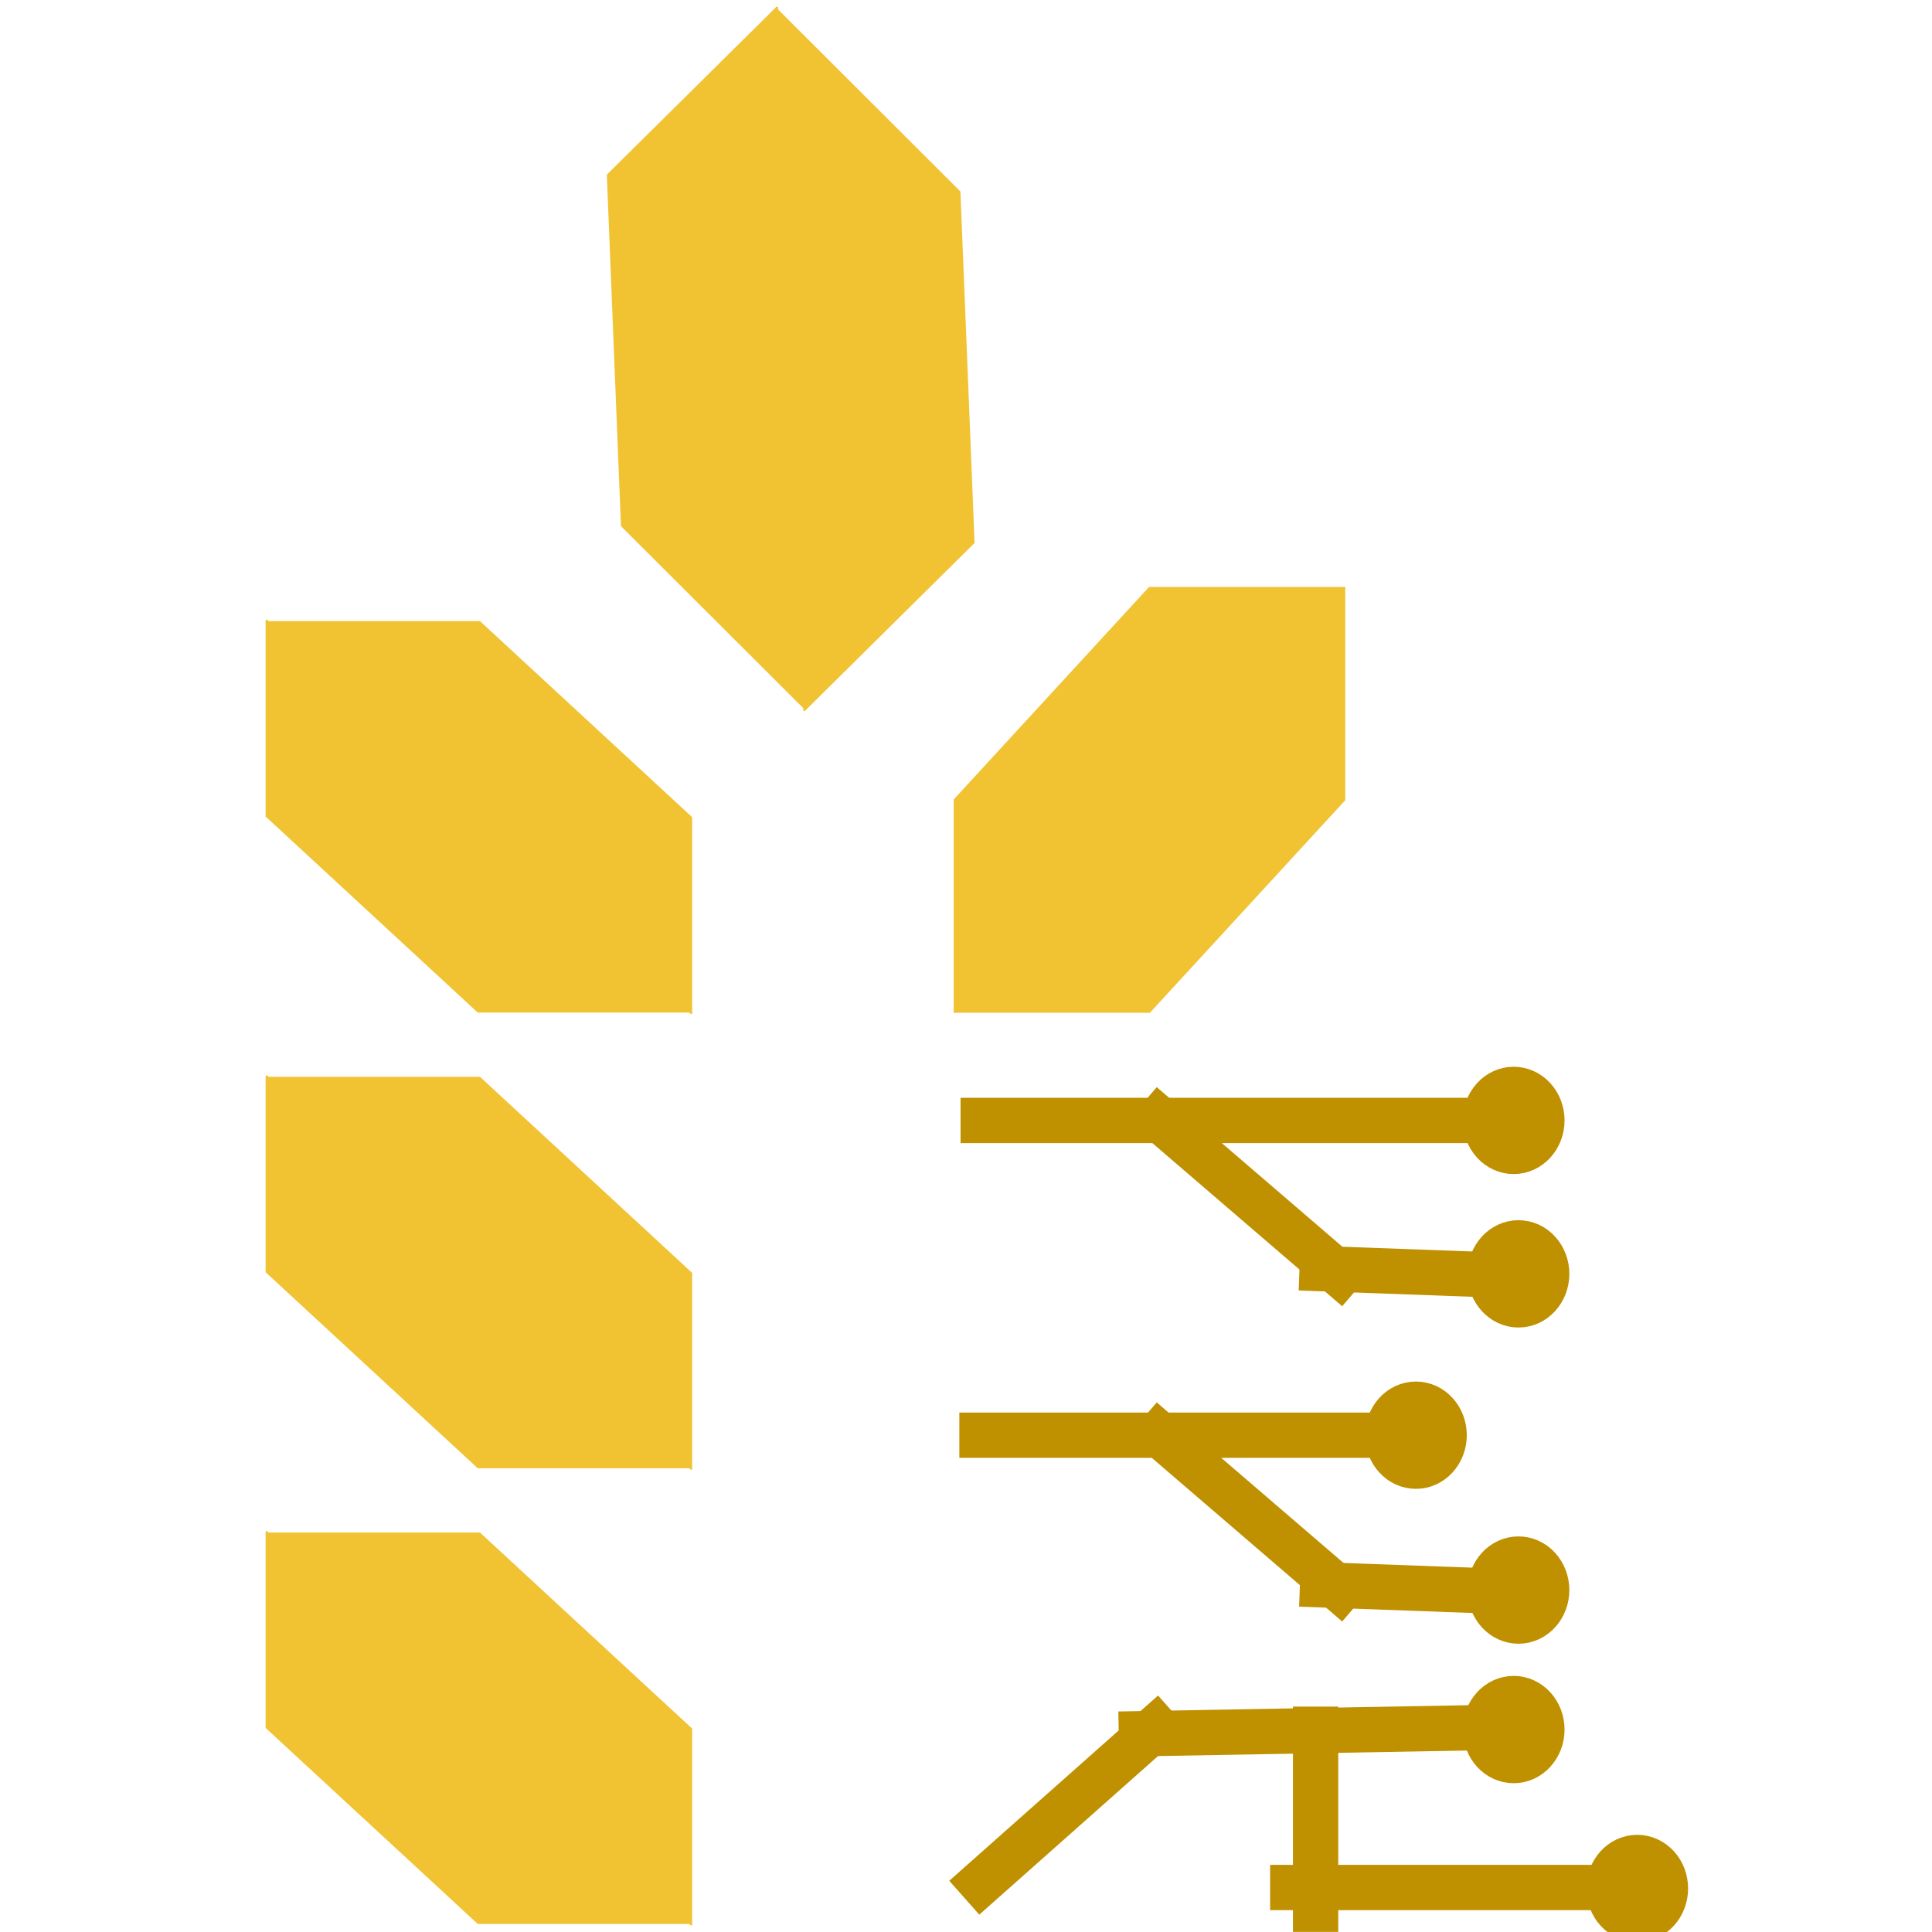 <svg version="1.1" viewBox="0.0 0.0 1024.0 1024.0" fill="none" stroke="none" stroke-linecap="square" stroke-miterlimit="10" xmlns:xlink="http://www.w3.org/1999/xlink" xmlns="http://www.w3.org/2000/svg"><clipPath id="p.0"><path d="m0 0l1024.0 0l0 1024.0l-1024.0 0l0 -1024.0z" clip-rule="nonzero"/></clipPath><g clip-path="url(#p.0)"><path fill="#000000" fill-opacity="0.0" d="m0 0l1024.0 0l0 1024.0l-1024.0 0z" fill-rule="evenodd"/><path fill="#f1c232" d="m254.2 329.71l112.157 103.638l0 103.638l-224.315 -207.276z" fill-rule="evenodd"/><path stroke="#f1c232" stroke-width="1.0" stroke-linejoin="round" stroke-linecap="butt" d="m254.2 329.71l112.157 103.638l0 103.638l-224.315 -207.276z" fill-rule="evenodd"/><path fill="#f1c232" d="m253.43 536.189l-112.157 -103.638l0 -103.638l224.315 207.276z" fill-rule="evenodd"/><path stroke="#f1c232" stroke-width="1.0" stroke-linejoin="round" stroke-linecap="butt" d="m253.43 536.189l-112.157 -103.638l0 -103.638l224.315 207.276z" fill-rule="evenodd"/><path fill="#f1c232" d="m254.2 571.239l112.157 103.638l0 103.638l-224.315 -207.276z" fill-rule="evenodd"/><path stroke="#f1c232" stroke-width="1.0" stroke-linejoin="round" stroke-linecap="butt" d="m254.2 571.239l112.157 103.638l0 103.638l-224.315 -207.276z" fill-rule="evenodd"/><path fill="#f1c232" d="m253.43 777.717l-112.157 -103.638l0 -103.638l224.315 207.276z" fill-rule="evenodd"/><path stroke="#f1c232" stroke-width="1.0" stroke-linejoin="round" stroke-linecap="butt" d="m253.43 777.717l-112.157 -103.638l0 -103.638l224.315 207.276z" fill-rule="evenodd"/><path fill="#f1c232" d="m254.2 812.768l112.157 103.638l0 103.638l-224.315 -207.276z" fill-rule="evenodd"/><path stroke="#f1c232" stroke-width="1.0" stroke-linejoin="round" stroke-linecap="butt" d="m254.2 812.768l112.157 103.638l0 103.638l-224.315 -207.276z" fill-rule="evenodd"/><path fill="#f1c232" d="m253.43 1019.246l-112.157 -103.638l0 -103.638l224.315 207.276z" fill-rule="evenodd"/><path stroke="#f1c232" stroke-width="1.0" stroke-linejoin="round" stroke-linecap="butt" d="m253.43 1019.246l-112.157 -103.638l0 -103.638l224.315 207.276z" fill-rule="evenodd"/><path fill="#f1c232" d="m712.508 423.947l-103.267 112.345l-103.267 0l206.535 -224.691z" fill-rule="evenodd"/><path stroke="#f1c232" stroke-width="1.0" stroke-linejoin="round" stroke-linecap="butt" d="m712.508 423.947l-103.267 112.345l-103.267 0l206.535 -224.691z" fill-rule="evenodd"/><path fill="#f1c232" d="m505.973 423.947l103.267 -112.345l103.267 0l-206.535 224.691z" fill-rule="evenodd"/><path stroke="#f1c232" stroke-width="1.0" stroke-linejoin="round" stroke-linecap="butt" d="m505.973 423.947l103.267 -112.345l103.267 0l-206.535 224.691z" fill-rule="evenodd"/><path fill="#f1c232" d="m508.552 101.712l7.48 185.874l-89.732 88.819l-14.961 -371.748z" fill-rule="evenodd"/><path stroke="#f1c232" stroke-width="1.0" stroke-linejoin="round" stroke-linecap="butt" d="m508.552 101.712l7.48 185.874l-89.732 88.819l-14.961 -371.748z" fill-rule="evenodd"/><path fill="#f1c232" d="m329.614 278.652l-7.48 -185.874l89.732 -88.819l14.961 371.748z" fill-rule="evenodd"/><path stroke="#f1c232" stroke-width="1.0" stroke-linejoin="round" stroke-linecap="butt" d="m329.614 278.652l-7.48 -185.874l89.732 -88.819l14.961 371.748z" fill-rule="evenodd"/><path fill="#000000" fill-opacity="0.0" d="m521.116 593.84l266.205 0" fill-rule="evenodd"/><path stroke="#bf9000" stroke-width="24.0" stroke-linejoin="round" stroke-linecap="butt" d="m521.116 593.84l266.205 0" fill-rule="evenodd"/><path fill="#000000" fill-opacity="0.0" d="m614.381 593.139l95.717 82.268" fill-rule="evenodd"/><path stroke="#bf9000" stroke-width="24.0" stroke-linejoin="round" stroke-linecap="butt" d="m614.381 593.139l95.717 82.268" fill-rule="evenodd"/><path fill="#000000" fill-opacity="0.0" d="m700.774 672.418l89.732 3.276" fill-rule="evenodd"/><path stroke="#bf9000" stroke-width="24.0" stroke-linejoin="round" stroke-linecap="butt" d="m700.774 672.418l89.732 3.276" fill-rule="evenodd"/><path fill="#000000" fill-opacity="0.0" d="m520.472 760.689l215.339 0" fill-rule="evenodd"/><path stroke="#bf9000" stroke-width="24.0" stroke-linejoin="round" stroke-linecap="butt" d="m520.472 760.689l215.339 0" fill-rule="evenodd"/><path fill="#000000" fill-opacity="0.0" d="m614.381 760.23l95.717 82.268" fill-rule="evenodd"/><path stroke="#bf9000" stroke-width="24.0" stroke-linejoin="round" stroke-linecap="butt" d="m614.381 760.23l95.717 82.268" fill-rule="evenodd"/><path fill="#000000" fill-opacity="0.0" d="m700.994 840.007l89.732 3.276" fill-rule="evenodd"/><path stroke="#bf9000" stroke-width="24.0" stroke-linejoin="round" stroke-linecap="butt" d="m700.994 840.007l89.732 3.276" fill-rule="evenodd"/><path fill="#000000" fill-opacity="0.0" d="m520.06 997.866l92.724 -82.268" fill-rule="evenodd"/><path stroke="#bf9000" stroke-width="24.0" stroke-linejoin="round" stroke-linecap="butt" d="m520.06 997.866l92.724 -82.268" fill-rule="evenodd"/><path fill="#000000" fill-opacity="0.0" d="m604.962 918.904l182.457 -3.276" fill-rule="evenodd"/><path stroke="#bf9000" stroke-width="24.0" stroke-linejoin="round" stroke-linecap="butt" d="m604.962 918.904l182.457 -3.276" fill-rule="evenodd"/><path fill="#000000" fill-opacity="0.0" d="m697.298 916.521l0 95.433" fill-rule="evenodd"/><path stroke="#bf9000" stroke-width="24.0" stroke-linejoin="round" stroke-linecap="butt" d="m697.298 916.521l0 95.433" fill-rule="evenodd"/><path fill="#000000" fill-opacity="0.0" d="m685.187 1000.431l167.496 0" fill-rule="evenodd"/><path stroke="#bf9000" stroke-width="24.0" stroke-linejoin="round" stroke-linecap="butt" d="m685.187 1000.431l167.496 0" fill-rule="evenodd"/><path fill="#bf9000" d="m787.321 593.84l0 0c0 -9.08 6.698 -16.441 14.961 -16.441l0 0c3.968 0 7.773 1.732 10.579 4.815c2.806 3.083 4.382 7.265 4.382 11.625l0 0c0 9.08 -6.698 16.441 -14.961 16.441l0 0c-8.263 0 -14.961 -7.361 -14.961 -16.441z" fill-rule="evenodd"/><path stroke="#bf9000" stroke-width="24.0" stroke-linejoin="round" stroke-linecap="butt" d="m787.321 593.84l0 0c0 -9.08 6.698 -16.441 14.961 -16.441l0 0c3.968 0 7.773 1.732 10.579 4.815c2.806 3.083 4.382 7.265 4.382 11.625l0 0c0 9.08 -6.698 16.441 -14.961 16.441l0 0c-8.263 0 -14.961 -7.361 -14.961 -16.441z" fill-rule="evenodd"/><path fill="#bf9000" d="m789.861 675.172l0 0c0 -9.08 6.698 -16.441 14.961 -16.441l0 0c3.968 0 7.773 1.732 10.579 4.815c2.806 3.083 4.382 7.265 4.382 11.626l0 0c0 9.08 -6.698 16.441 -14.961 16.441l0 0c-8.263 0 -14.961 -7.361 -14.961 -16.441z" fill-rule="evenodd"/><path stroke="#bf9000" stroke-width="24.0" stroke-linejoin="round" stroke-linecap="butt" d="m789.861 675.172l0 0c0 -9.08 6.698 -16.441 14.961 -16.441l0 0c3.968 0 7.773 1.732 10.579 4.815c2.806 3.083 4.382 7.265 4.382 11.626l0 0c0 9.08 -6.698 16.441 -14.961 16.441l0 0c-8.263 0 -14.961 -7.361 -14.961 -16.441z" fill-rule="evenodd"/><path fill="#bf9000" d="m735.505 760.684l0 0c0 -9.08 6.698 -16.441 14.961 -16.441l0 0c3.968 0 7.773 1.732 10.579 4.815c2.806 3.083 4.382 7.265 4.382 11.626l0 0c0 9.08 -6.698 16.441 -14.961 16.441l0 0c-8.263 0 -14.961 -7.361 -14.961 -16.441z" fill-rule="evenodd"/><path stroke="#bf9000" stroke-width="24.0" stroke-linejoin="round" stroke-linecap="butt" d="m735.505 760.684l0 0c0 -9.08 6.698 -16.441 14.961 -16.441l0 0c3.968 0 7.773 1.732 10.579 4.815c2.806 3.083 4.382 7.265 4.382 11.626l0 0c0 9.08 -6.698 16.441 -14.961 16.441l0 0c-8.263 0 -14.961 -7.361 -14.961 -16.441z" fill-rule="evenodd"/><path fill="#bf9000" d="m789.861 842.77l0 0c0 -9.08 6.698 -16.441 14.961 -16.441l0 0c3.968 0 7.773 1.732 10.579 4.815c2.806 3.083 4.382 7.265 4.382 11.626l0 0c0 9.08 -6.698 16.441 -14.961 16.441l0 0c-8.263 0 -14.961 -7.361 -14.961 -16.441z" fill-rule="evenodd"/><path stroke="#bf9000" stroke-width="24.0" stroke-linejoin="round" stroke-linecap="butt" d="m789.861 842.77l0 0c0 -9.08 6.698 -16.441 14.961 -16.441l0 0c3.968 0 7.773 1.732 10.579 4.815c2.806 3.083 4.382 7.265 4.382 11.626l0 0c0 9.08 -6.698 16.441 -14.961 16.441l0 0c-8.263 0 -14.961 -7.361 -14.961 -16.441z" fill-rule="evenodd"/><path fill="#bf9000" d="m787.321 916.701l0 0c0 -9.08 6.698 -16.441 14.961 -16.441l0 0c3.968 0 7.773 1.732 10.579 4.815c2.806 3.083 4.382 7.265 4.382 11.625l0 0c0 9.08 -6.698 16.441 -14.961 16.441l0 0c-8.263 0 -14.961 -7.361 -14.961 -16.441z" fill-rule="evenodd"/><path stroke="#bf9000" stroke-width="24.0" stroke-linejoin="round" stroke-linecap="butt" d="m787.321 916.701l0 0c0 -9.08 6.698 -16.441 14.961 -16.441l0 0c3.968 0 7.773 1.732 10.579 4.815c2.806 3.083 4.382 7.265 4.382 11.625l0 0c0 9.08 -6.698 16.441 -14.961 16.441l0 0c-8.263 0 -14.961 -7.361 -14.961 -16.441z" fill-rule="evenodd"/><path fill="#bf9000" d="m852.805 1000.931l0 0c0 -9.08 6.698 -16.441 14.961 -16.441l0 0c3.968 0 7.773 1.732 10.579 4.815c2.806 3.083 4.382 7.265 4.382 11.625l0 0c0 9.08 -6.698 16.441 -14.961 16.441l0 0c-8.263 0 -14.961 -7.361 -14.961 -16.441z" fill-rule="evenodd"/><path stroke="#bf9000" stroke-width="24.0" stroke-linejoin="round" stroke-linecap="butt" d="m852.805 1000.931l0 0c0 -9.08 6.698 -16.441 14.961 -16.441l0 0c3.968 0 7.773 1.732 10.579 4.815c2.806 3.083 4.382 7.265 4.382 11.625l0 0c0 9.08 -6.698 16.441 -14.961 16.441l0 0c-8.263 0 -14.961 -7.361 -14.961 -16.441z" fill-rule="evenodd"/></g></svg>
